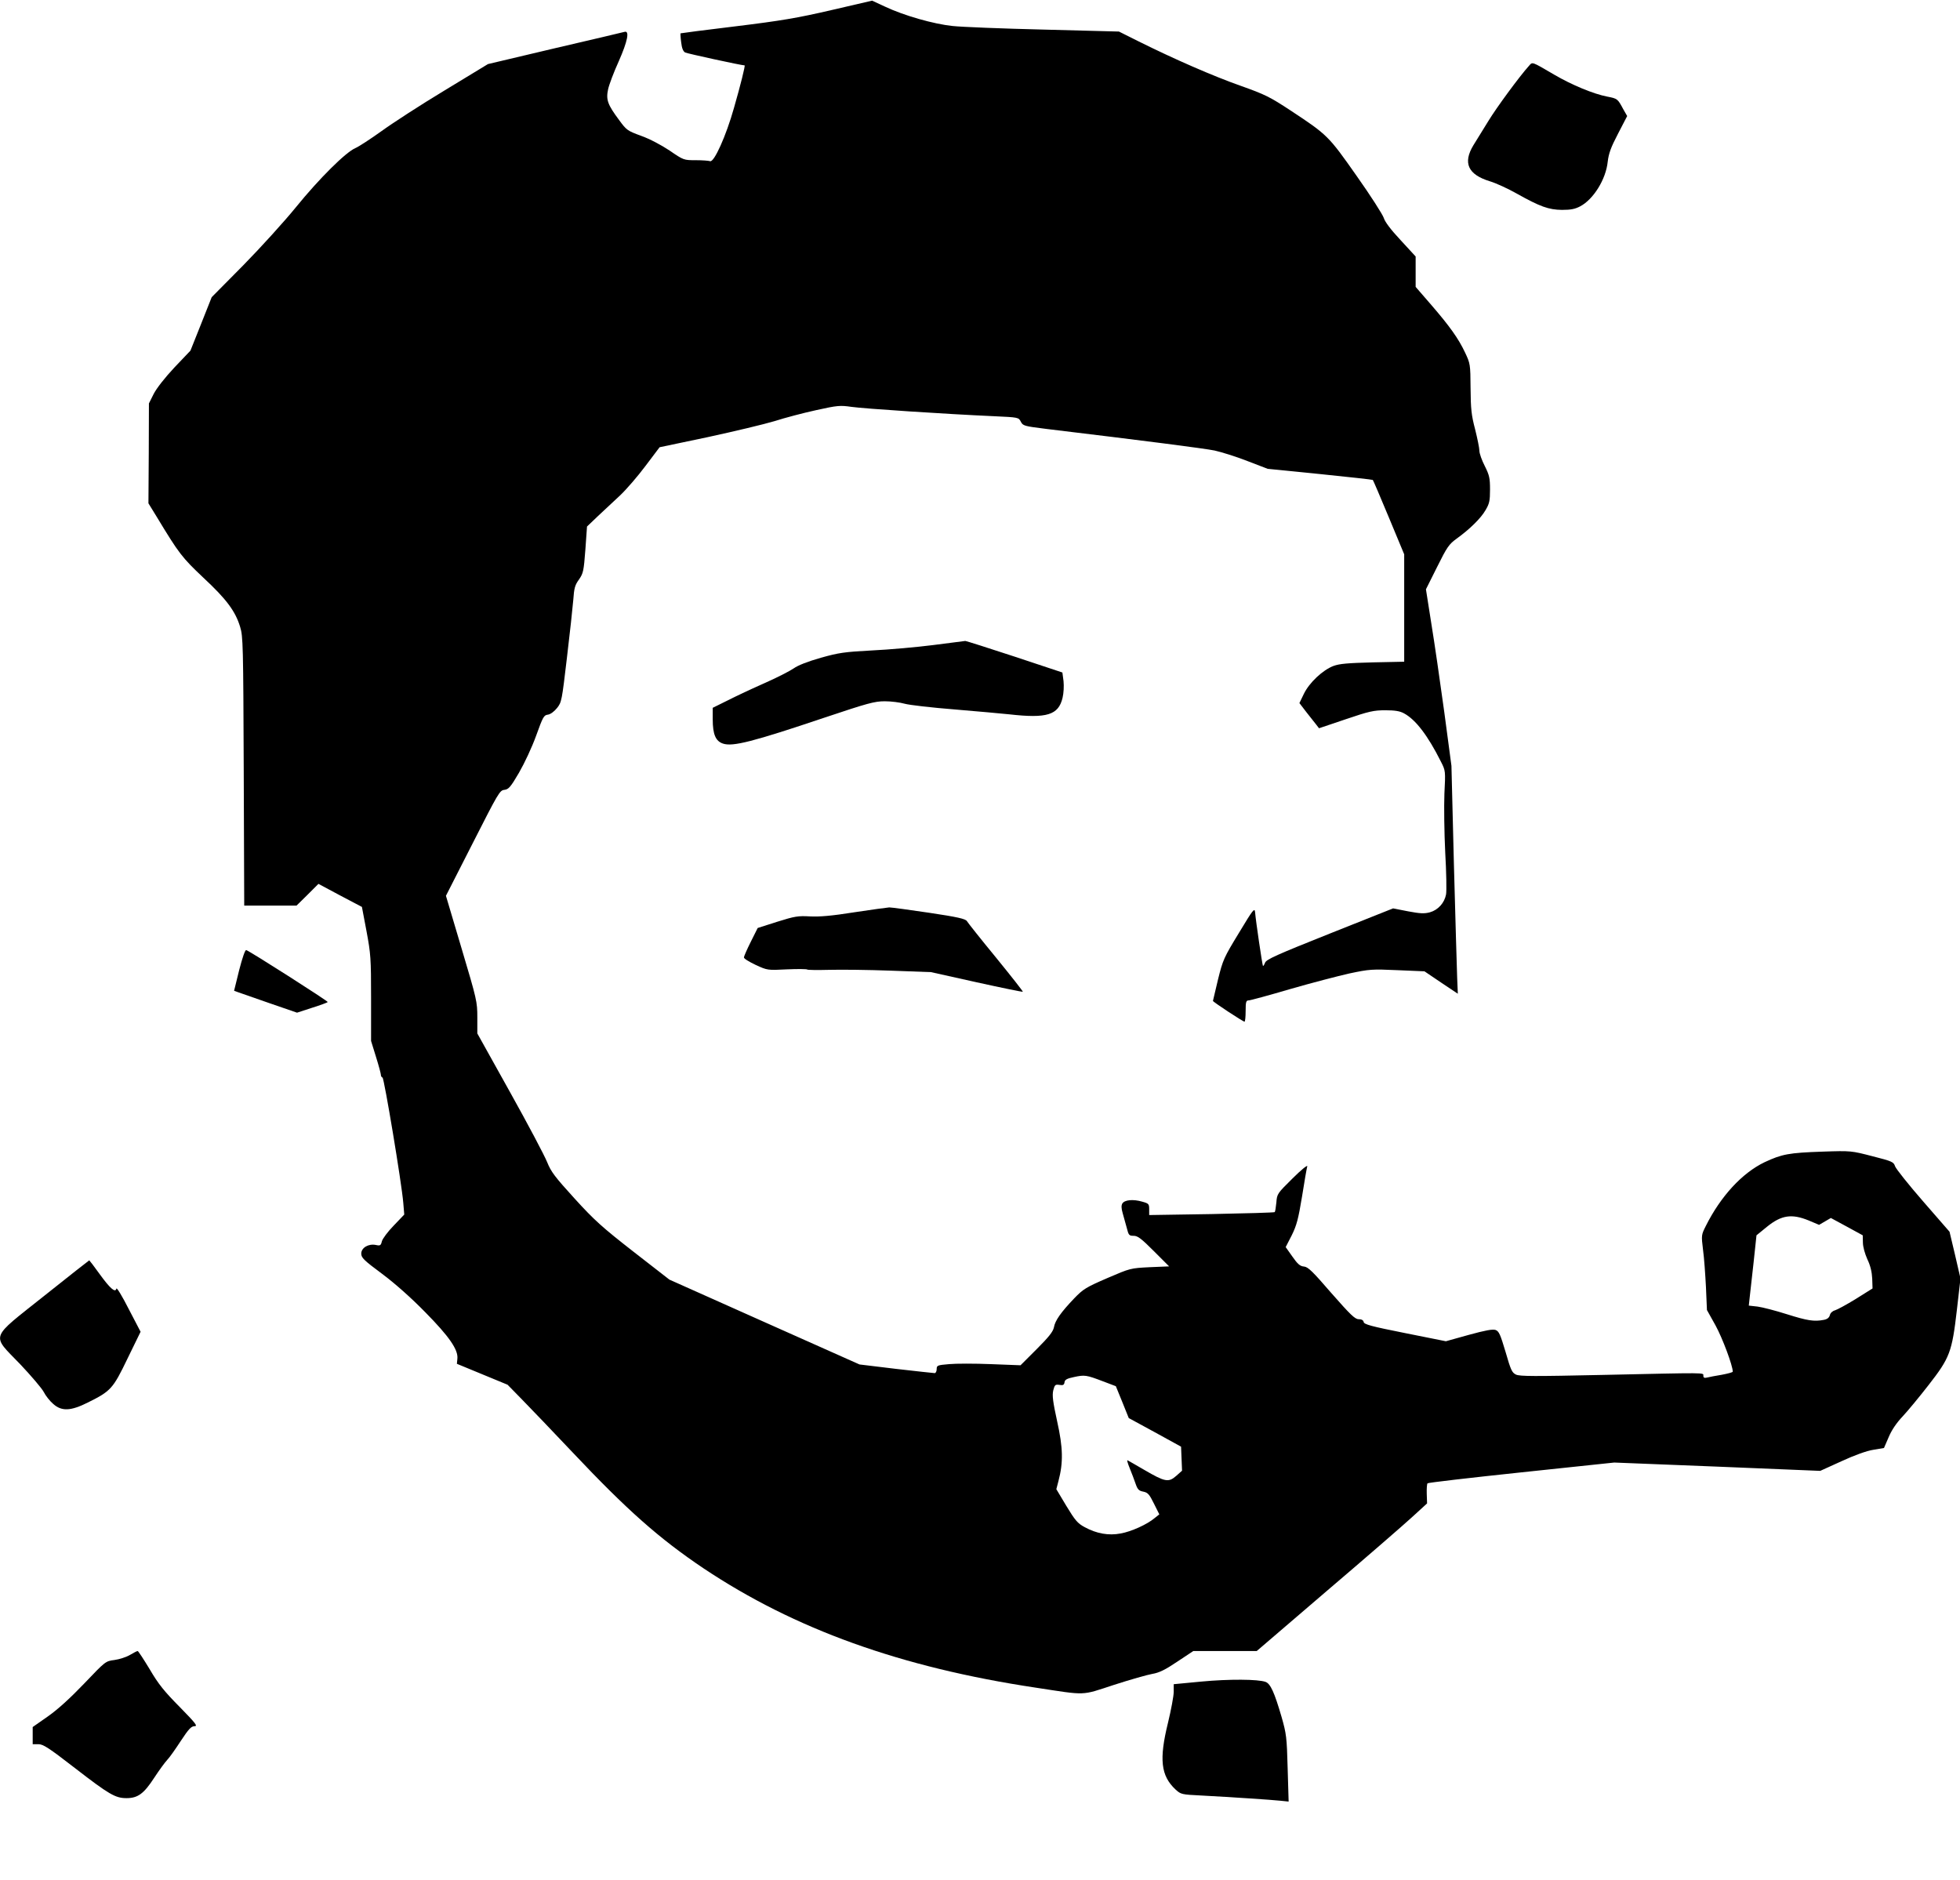 <?xml version="1.0" standalone="no"?>
<!DOCTYPE svg PUBLIC "-//W3C//DTD SVG 20010904//EN"
 "http://www.w3.org/TR/2001/REC-SVG-20010904/DTD/svg10.dtd">
<svg version="1.0" xmlns="http://www.w3.org/2000/svg"
 width="1199pt" height="1150pt" viewBox="0 0 1199 1150"
 preserveAspectRatio="xMidYMid meet">
<g transform="translate(0,1150) scale(0.1,-0.1)"
fill="#000000" stroke="none">
<path d="M5085 11438 c-207 -48 -307 -65 -585 -99 -184 -22 -336 -42 -337 -43
-1 -1 0 -26 4 -55 4 -36 12 -55 24 -62 14 -7 345 -79 364 -79 5 0 -25 -121
-65 -260 -48 -171 -122 -335 -146 -326 -9 3 -48 6 -88 6 -73 0 -74 0 -160 59
-51 34 -123 72 -174 90 -84 31 -89 34 -135 97 -70 94 -81 124 -67 188 6 28 35
105 65 171 54 122 68 190 35 180 -8 -2 -199 -48 -425 -100 l-410 -97 -265
-161 c-146 -88 -320 -201 -386 -249 -67 -48 -139 -95 -160 -104 -59 -25 -222
-187 -364 -362 -70 -86 -214 -245 -321 -354 l-194 -196 -65 -164 -65 -163 -98
-103 c-59 -63 -109 -127 -127 -162 l-29 -58 -1 -305 -2 -306 51 -83 c136 -225
154 -248 285 -372 141 -131 196 -205 225 -301 18 -58 19 -110 22 -883 l3 -822
160 0 160 0 67 66 67 67 133 -71 133 -70 28 -148 c26 -139 28 -167 28 -410 l0
-262 30 -97 c17 -54 30 -103 30 -110 0 -8 4 -15 10 -17 10 -3 117 -645 127
-766 l6 -72 -65 -68 c-36 -37 -68 -80 -72 -96 -6 -25 -10 -28 -37 -22 -45 9
-89 -17 -89 -53 0 -25 16 -41 128 -124 79 -59 179 -148 263 -234 147 -149 203
-230 197 -285 l-3 -31 155 -64 155 -64 90 -92 c50 -51 188 -195 308 -322 334
-354 531 -528 802 -710 556 -371 1205 -605 2030 -729 316 -48 275 -50 480 17
99 32 205 62 234 67 42 7 79 25 153 75 l98 65 194 0 194 0 428 367 c236 201
471 405 521 451 l93 85 -2 58 c-1 32 1 62 5 65 3 4 262 34 574 67 l568 60 630
-25 630 -26 130 59 c80 37 155 64 195 70 l65 11 29 67 c18 43 48 87 85 126 31
33 102 119 158 191 131 168 144 202 174 461 l22 192 -33 143 -34 143 -161 185
c-89 102 -166 199 -172 215 -9 27 -17 31 -139 62 -128 33 -130 34 -304 28
-207 -7 -249 -15 -356 -65 -137 -66 -268 -208 -359 -390 -27 -54 -28 -56 -17
-145 7 -49 14 -153 18 -229 l6 -140 53 -95 c42 -77 105 -245 105 -282 0 -4
-30 -12 -67 -19 -38 -6 -78 -14 -90 -17 -17 -4 -23 -1 -23 11 0 20 32 19 -616
5 -420 -9 -506 -9 -530 2 -25 12 -32 28 -64 139 -32 107 -40 126 -61 134 -18
6 -62 -2 -164 -30 l-140 -39 -250 50 c-206 41 -251 53 -253 68 -2 11 -13 17
-31 17 -22 0 -50 27 -166 159 -114 132 -143 161 -168 163 -24 2 -39 15 -71 61
l-41 58 37 72 c30 61 40 98 63 237 14 91 29 174 32 185 3 11 -37 -21 -90 -74
-93 -92 -95 -94 -99 -147 -3 -30 -7 -56 -10 -59 -3 -3 -177 -8 -387 -12 l-381
-6 0 35 c0 33 -3 36 -43 47 -55 16 -107 11 -121 -11 -7 -12 -7 -29 2 -60 7
-24 18 -64 25 -90 11 -44 14 -48 42 -48 25 0 47 -17 124 -94 l93 -93 -119 -5
c-118 -6 -118 -6 -260 -67 -129 -56 -146 -66 -202 -124 -80 -84 -117 -135
-124 -178 -6 -26 -30 -57 -106 -133 l-98 -98 -181 7 c-99 4 -215 4 -256 0 -72
-6 -76 -8 -76 -31 0 -13 -6 -24 -12 -24 -7 0 -114 12 -237 26 l-223 27 -581
259 -582 260 -220 171 c-191 149 -239 192 -360 325 -120 132 -144 163 -168
223 -15 38 -117 231 -227 428 l-200 359 0 98 c0 96 -3 109 -96 421 l-96 323
164 322 c156 307 165 323 193 326 26 3 38 16 90 105 34 59 79 155 105 227 41
114 47 125 71 128 16 2 38 18 56 40 29 36 30 45 61 307 18 149 35 308 39 355
5 72 10 91 35 125 26 38 29 51 39 183 l10 141 67 64 c37 35 98 92 136 127 38
36 108 117 155 180 l86 114 295 62 c162 35 346 79 409 98 62 20 176 50 254 67
131 29 146 30 216 20 76 -11 578 -44 869 -57 153 -7 153 -7 167 -34 13 -25 20
-27 157 -44 598 -72 964 -119 1028 -132 41 -9 131 -37 200 -64 l125 -48 320
-32 c176 -18 322 -34 323 -36 2 -1 46 -104 98 -229 l94 -226 0 -329 0 -328
-192 -4 c-152 -4 -203 -8 -241 -22 -65 -25 -147 -101 -181 -171 l-27 -56 43
-56 c24 -30 51 -64 60 -76 l17 -22 163 55 c144 49 172 55 243 55 58 0 89 -5
114 -19 71 -38 146 -136 226 -296 28 -55 28 -56 21 -195 -3 -77 -1 -239 5
-360 7 -121 9 -237 5 -257 -10 -52 -49 -95 -99 -109 -34 -9 -59 -8 -133 6
l-92 18 -387 -154 c-326 -130 -388 -158 -396 -178 -5 -13 -11 -22 -13 -20 -4
5 -44 276 -48 327 -3 31 -11 21 -99 -125 -92 -151 -98 -164 -128 -285 -17 -70
-31 -129 -31 -131 0 -6 184 -127 193 -127 4 0 7 29 7 65 0 56 3 65 18 65 10 0
124 31 253 69 128 37 293 80 364 96 123 26 138 27 294 20 l165 -7 102 -69 102
-68 -4 97 c-2 53 -11 367 -20 697 l-15 600 -44 330 c-25 182 -60 425 -79 540
l-33 210 68 136 c61 123 73 140 120 174 79 57 148 124 177 175 23 39 27 56 27
125 0 70 -4 88 -32 144 -18 35 -33 77 -33 93 0 16 -12 75 -26 131 -23 87 -27
125 -28 252 -1 148 -2 151 -34 219 -40 85 -94 161 -211 296 l-91 105 0 93 0
93 -92 100 c-60 64 -96 112 -103 136 -7 21 -81 137 -166 257 -172 245 -178
251 -404 400 -126 83 -156 98 -305 151 -168 59 -408 164 -625 272 l-120 60
-460 12 c-253 6 -504 16 -558 22 -116 12 -298 64 -412 118 l-80 37 -250 -58z
m5979 -7404 l64 -27 36 21 36 21 98 -53 97 -53 1 -44 c0 -26 12 -68 27 -102
19 -39 28 -78 30 -119 l2 -60 -102 -64 c-57 -35 -114 -66 -128 -70 -15 -4 -28
-16 -31 -29 -4 -15 -15 -25 -36 -29 -60 -12 -102 -5 -226 34 -69 22 -150 43
-180 47 l-54 6 5 46 c3 25 14 122 24 215 l18 169 65 53 c88 71 151 80 254 38z
m-4317 -984 l79 -30 40 -98 39 -97 160 -87 160 -88 3 -73 3 -74 -36 -32 c-47
-41 -68 -37 -195 37 -52 30 -98 57 -103 59 -4 2 2 -20 14 -49 12 -29 28 -72
36 -95 12 -35 20 -43 47 -48 28 -6 37 -16 65 -73 l33 -66 -29 -23 c-46 -39
-144 -83 -208 -94 -73 -14 -147 -1 -220 39 -43 23 -58 41 -112 130 l-61 102
13 50 c30 113 28 204 -8 365 -26 119 -31 158 -24 189 9 34 12 38 38 34 22 -4
29 0 31 16 2 16 15 23 58 32 65 14 75 13 177 -26z"/>
<path d="M9353 11097 c-60 -67 -198 -255 -248 -337 -32 -52 -73 -119 -92 -149
-65 -108 -33 -179 101 -220 37 -11 111 -45 164 -75 143 -80 195 -99 277 -100
54 0 80 5 112 22 81 43 157 165 168 273 6 50 19 87 63 171 l56 108 -24 42
c-34 64 -36 65 -98 77 -84 16 -218 72 -324 134 -142 83 -132 79 -155 54z"/>
<path d="M5710 7554 c-102 -13 -270 -28 -375 -33 -169 -9 -204 -14 -314 -45
-81 -23 -139 -46 -166 -65 -23 -16 -103 -57 -178 -90 -75 -33 -177 -81 -226
-106 l-91 -45 0 -70 c0 -93 18 -134 63 -149 60 -20 184 12 621 159 266 89 306
100 369 100 39 0 93 -7 121 -15 28 -8 166 -24 306 -35 140 -12 291 -25 335
-30 230 -26 300 -4 325 101 7 29 9 72 6 102 l-7 53 -292 97 c-161 53 -297 96
-302 96 -6 -1 -93 -12 -195 -25z"/>
<path d="M5225 5919 c-138 -22 -212 -28 -271 -25 -72 4 -92 1 -200 -33 l-119
-38 -42 -84 c-23 -46 -42 -89 -42 -96 -1 -7 32 -27 72 -46 72 -33 72 -33 192
-27 66 3 121 2 123 -1 1 -3 62 -4 135 -2 72 2 242 0 377 -5 l245 -9 279 -62
c154 -34 281 -60 283 -58 2 2 -72 96 -164 209 -93 113 -173 214 -178 223 -9
14 -56 25 -230 51 -121 18 -231 33 -245 33 -14 -1 -110 -14 -215 -30z"/>
<path d="M1463 5565 l-31 -126 22 -8 c11 -4 98 -34 192 -67 l171 -59 92 30
c51 16 94 32 96 35 3 5 -479 313 -499 318 -7 1 -24 -49 -43 -123z"/>
<path d="M272 3574 c-339 -270 -327 -234 -148 -420 67 -71 132 -147 144 -170
11 -22 37 -55 57 -72 52 -47 108 -44 212 8 141 70 154 84 243 269 l80 164 -73
140 c-39 77 -73 133 -75 124 -6 -28 -39 1 -104 91 -32 45 -61 82 -62 82 -1 0
-125 -97 -274 -216z"/>
<path d="M795 1376 c-22 -13 -65 -27 -95 -31 -55 -7 -55 -8 -185 -144 -85 -89
-162 -159 -222 -201 l-93 -65 0 -52 0 -53 35 0 c29 0 63 -22 222 -145 212
-164 249 -185 317 -185 69 0 106 27 169 124 30 46 66 95 80 110 14 14 51 67
83 116 48 73 64 90 84 90 21 0 8 17 -91 118 -93 94 -130 139 -183 230 -37 61
-70 112 -74 112 -4 0 -25 -11 -47 -24z"/>
<path d="M7348 1213 l-168 -16 0 -47 c0 -25 -16 -110 -35 -189 -55 -223 -44
-324 46 -408 33 -30 36 -31 159 -37 185 -10 428 -26 484 -32 l49 -5 -6 204
c-5 190 -8 211 -37 313 -44 151 -68 204 -98 215 -45 17 -225 18 -394 2z"/>
</g>
</svg>
